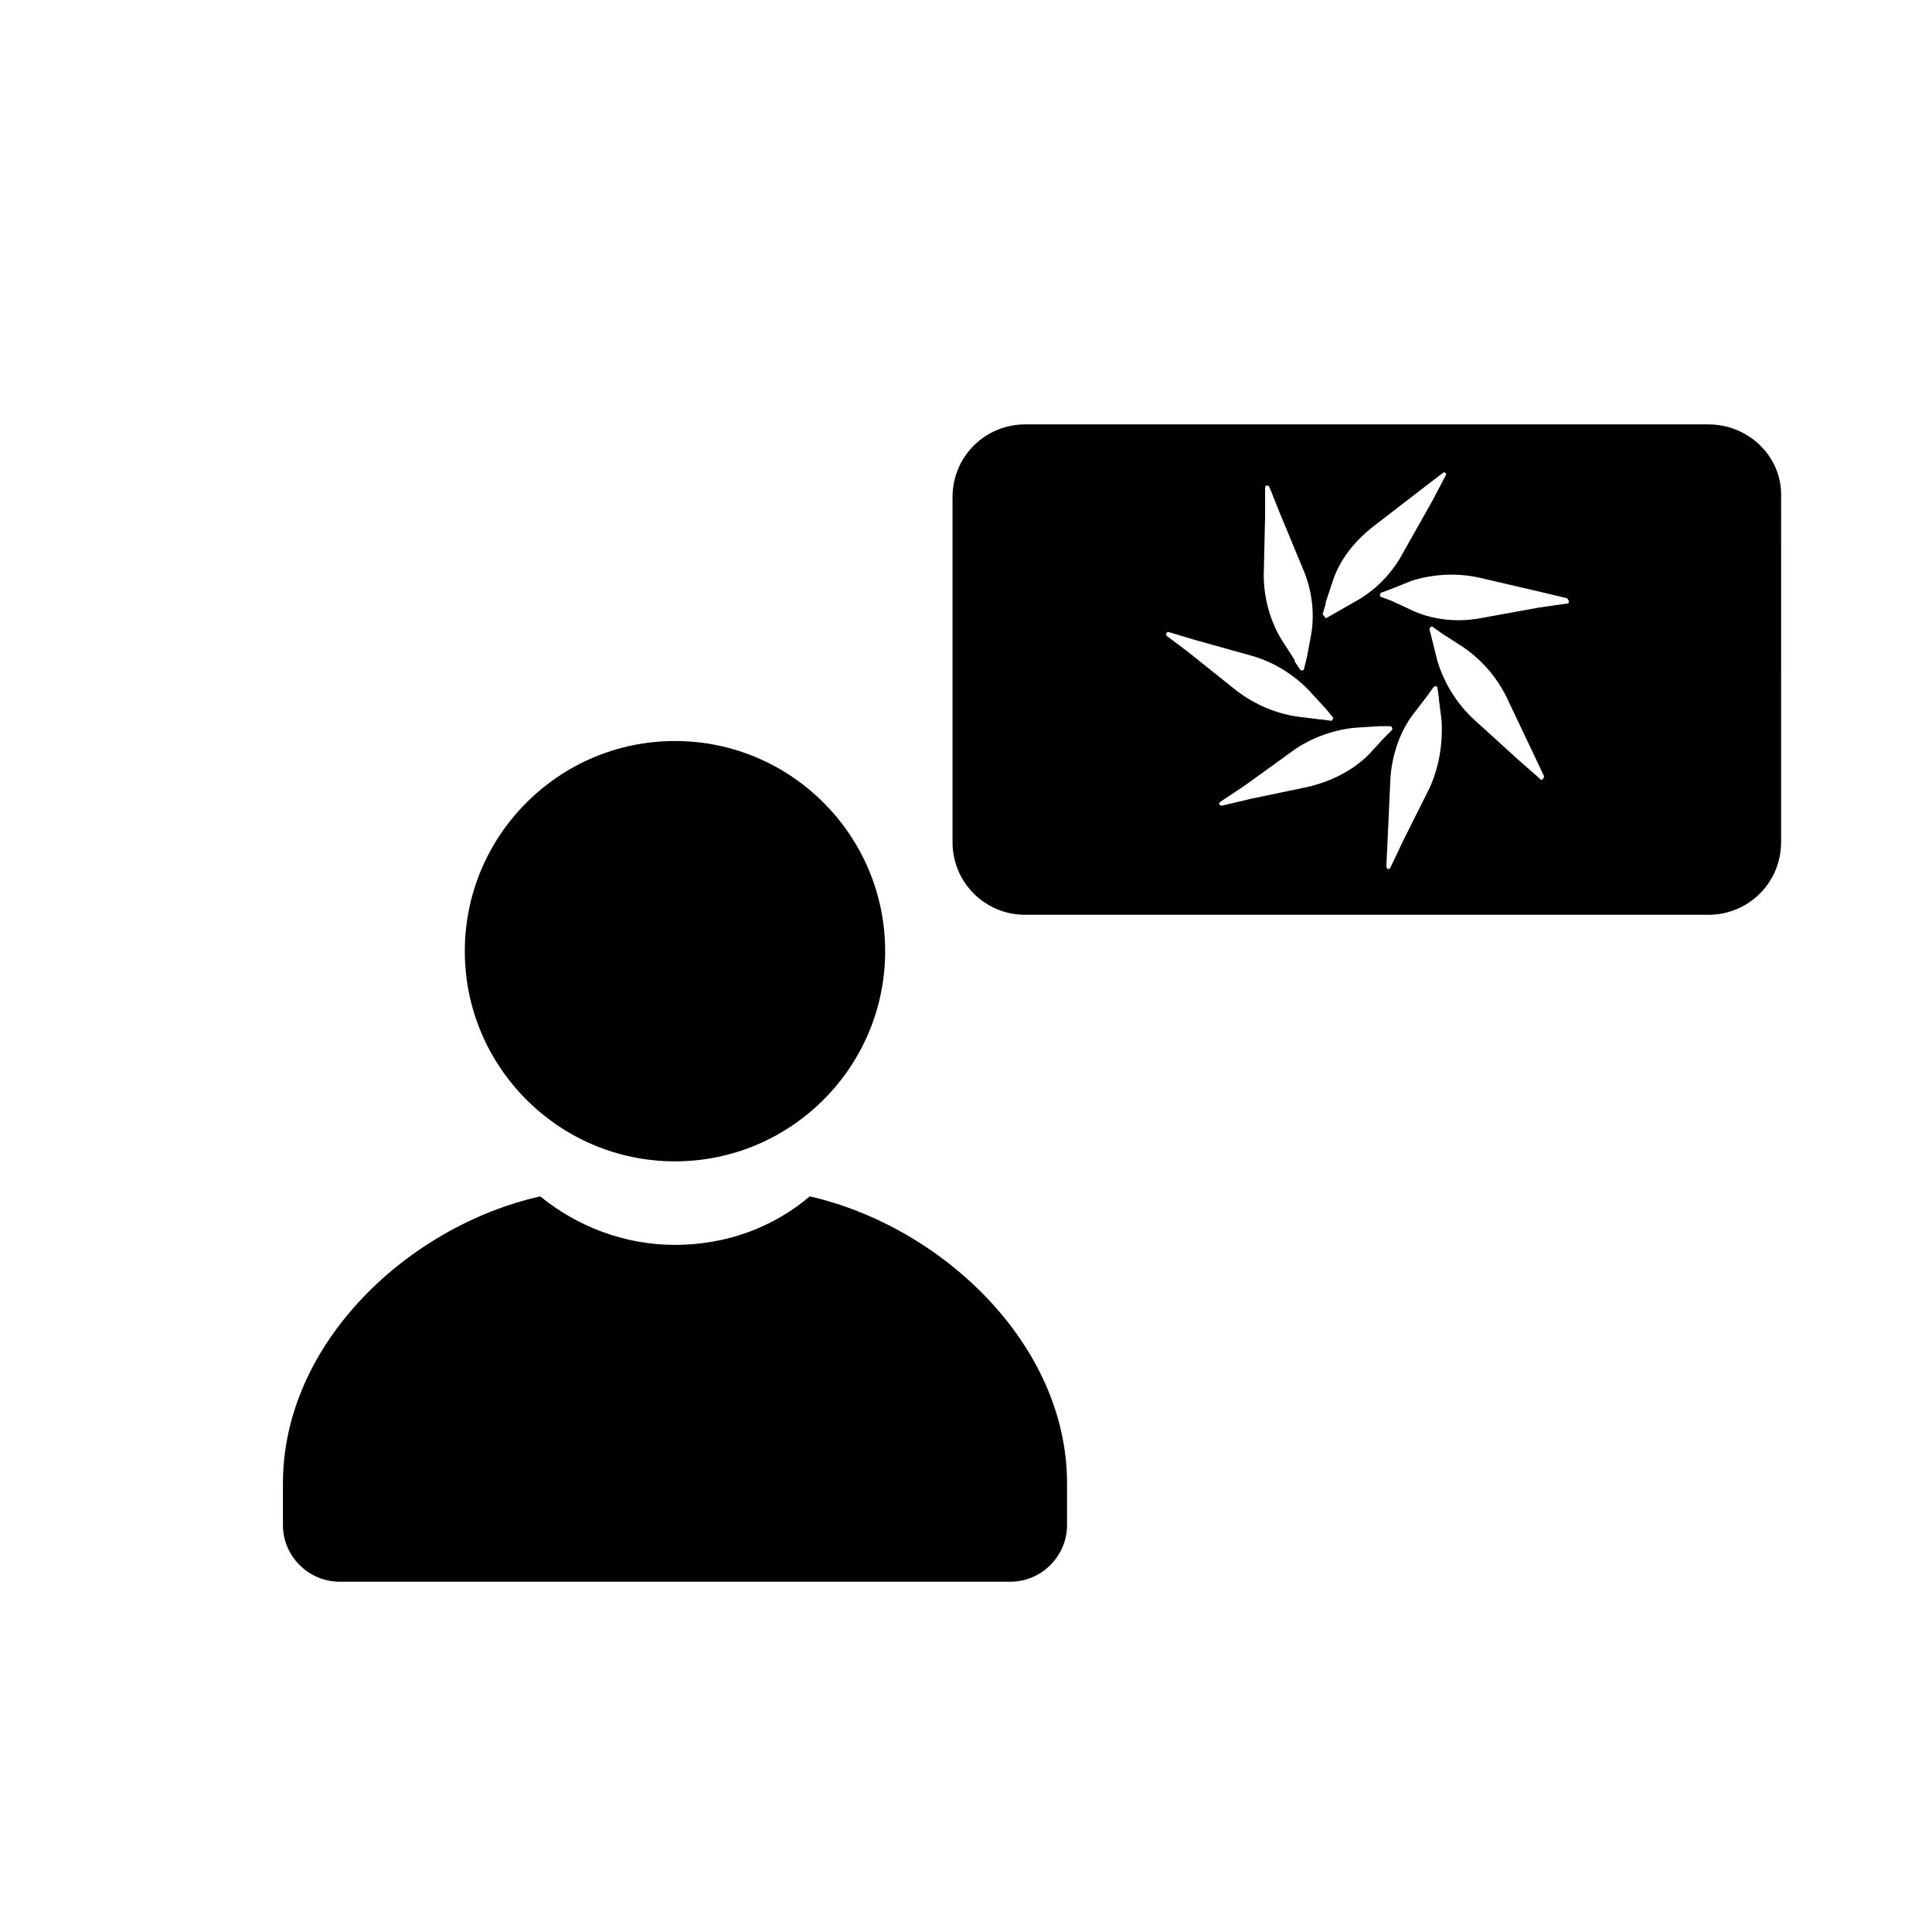 <?xml version="1.0" encoding="utf-8"?>
<!-- Generator: Adobe Illustrator 28.3.0, SVG Export Plug-In . SVG Version: 6.00 Build 0)  -->
<svg version="1.1" id="Layer_1" xmlns="http://www.w3.org/2000/svg" xmlns:xlink="http://www.w3.org/1999/xlink" x="0px" y="0px"
	 viewBox="0 0 143.4 143.4" style="enable-background:new 0 0 143.4 143.4;" xml:space="preserve">
<style type="text/css">
	.st0{fill:#141414;}
	.st1{fill-rule:evenodd;clip-rule:evenodd;fill:#141414;}
</style>
<path d="M60.1,88.8c-2.7,2.3-6.2,3.6-10,3.6c-3.8,0-7.3-1.4-10-3.6c-9.8,2.2-19.1,10.9-19.1,21.3v3.1c0,2.3,1.9,4.2,4.2,4.2H75
	c2.3,0,4.2-1.9,4.2-4.2v-3.1C79.2,99.7,69.8,91,60.1,88.8z M50.1,55c-8.6,0-15.6,7-15.6,15.6c0,8.6,7,15.6,15.6,15.6
	s15.6-7,15.6-15.6C65.7,62,58.7,55,50.1,55z"/>
<path d="M126.8,31.5H76.1c-3,0-5.4,2.4-5.4,5.4v25.6c0,3,2.4,5.4,5.4,5.4h50.7c3,0,5.4-2.4,5.4-5.4V36.9
	C132.3,33.9,129.8,31.5,126.8,31.5z M98.2,45.5l0.2-0.7l0-0.1l0.5-1.5c0.5-1.6,1.6-3,3-4.1l3.5-2.7l1.7-1.3c0.1-0.1,0.3,0,0.2,0.2
	l-1,1.9l-2.2,3.9c-0.8,1.5-2.1,2.8-3.6,3.6l-1.4,0.8l-0.7,0.4C98.3,45.7,98.1,45.6,98.2,45.5z M93.9,38.3l0-2.1
	c0-0.2,0.2-0.2,0.3-0.1l0.8,2l1.7,4.1c0.7,1.6,0.9,3.4,0.6,5L97,48.8l-0.2,0.8c0,0.2-0.2,0.2-0.3,0.1l-0.4-0.6L96.1,49l-0.9-1.4
	c-0.9-1.4-1.4-3.2-1.4-4.9L93.9,38.3z M86.6,47.2c-0.1-0.1,0-0.3,0.1-0.3l2,0.6l4.3,1.2c1.7,0.5,3.2,1.5,4.3,2.7l1.1,1.2l0.5,0.6
	c0.1,0.1,0,0.3-0.1,0.3l-0.7-0.1l-0.1,0l-1.6-0.2c-1.6-0.2-3.3-0.9-4.7-2l-3.5-2.8L86.6,47.2z M101.6,56c-1.2,1.2-2.8,2-4.5,2.4
	l-4.3,0.9l-2.1,0.5c-0.2,0-0.3-0.2-0.1-0.3l1.8-1.2l3.6-2.6c1.4-1,3.2-1.6,4.8-1.7l1.6-0.1l0.8,0c0.1,0,0.2,0.2,0.1,0.3l-0.5,0.5
	l-0.1,0.1L101.6,56z M106.1,58.5l-2,4l-0.9,1.9c-0.1,0.2-0.3,0.1-0.3-0.1l0.1-2.1l0.2-4.4c0.1-1.7,0.7-3.5,1.7-4.8l1-1.3l0.5-0.7
	c0.1-0.1,0.3-0.1,0.3,0.1l0.1,0.7l0,0.1l0.2,1.6C107.1,55.2,106.8,57,106.1,58.5z M114.3,57.8l-1.6-1.4l-3.3-3
	c-1.3-1.2-2.2-2.7-2.7-4.3l-0.4-1.6l-0.2-0.8c0-0.1,0.1-0.2,0.2-0.2L107,47l1.4,0.9c1.4,0.9,2.6,2.2,3.4,3.8l1.9,4l0.9,1.9
	C114.6,57.8,114.4,58,114.3,57.8z M116.3,44.8l-2.1,0.3l-4.4,0.8c-1.7,0.3-3.5,0.1-5-0.6l-1.5-0.7l-0.8-0.3c-0.1,0-0.1-0.2,0-0.3
	l0.8-0.3l1.5-0.6c1.6-0.5,3.4-0.6,5.1-0.2l4.3,1l2.1,0.5C116.5,44.6,116.5,44.8,116.3,44.8z"/>
</svg>
